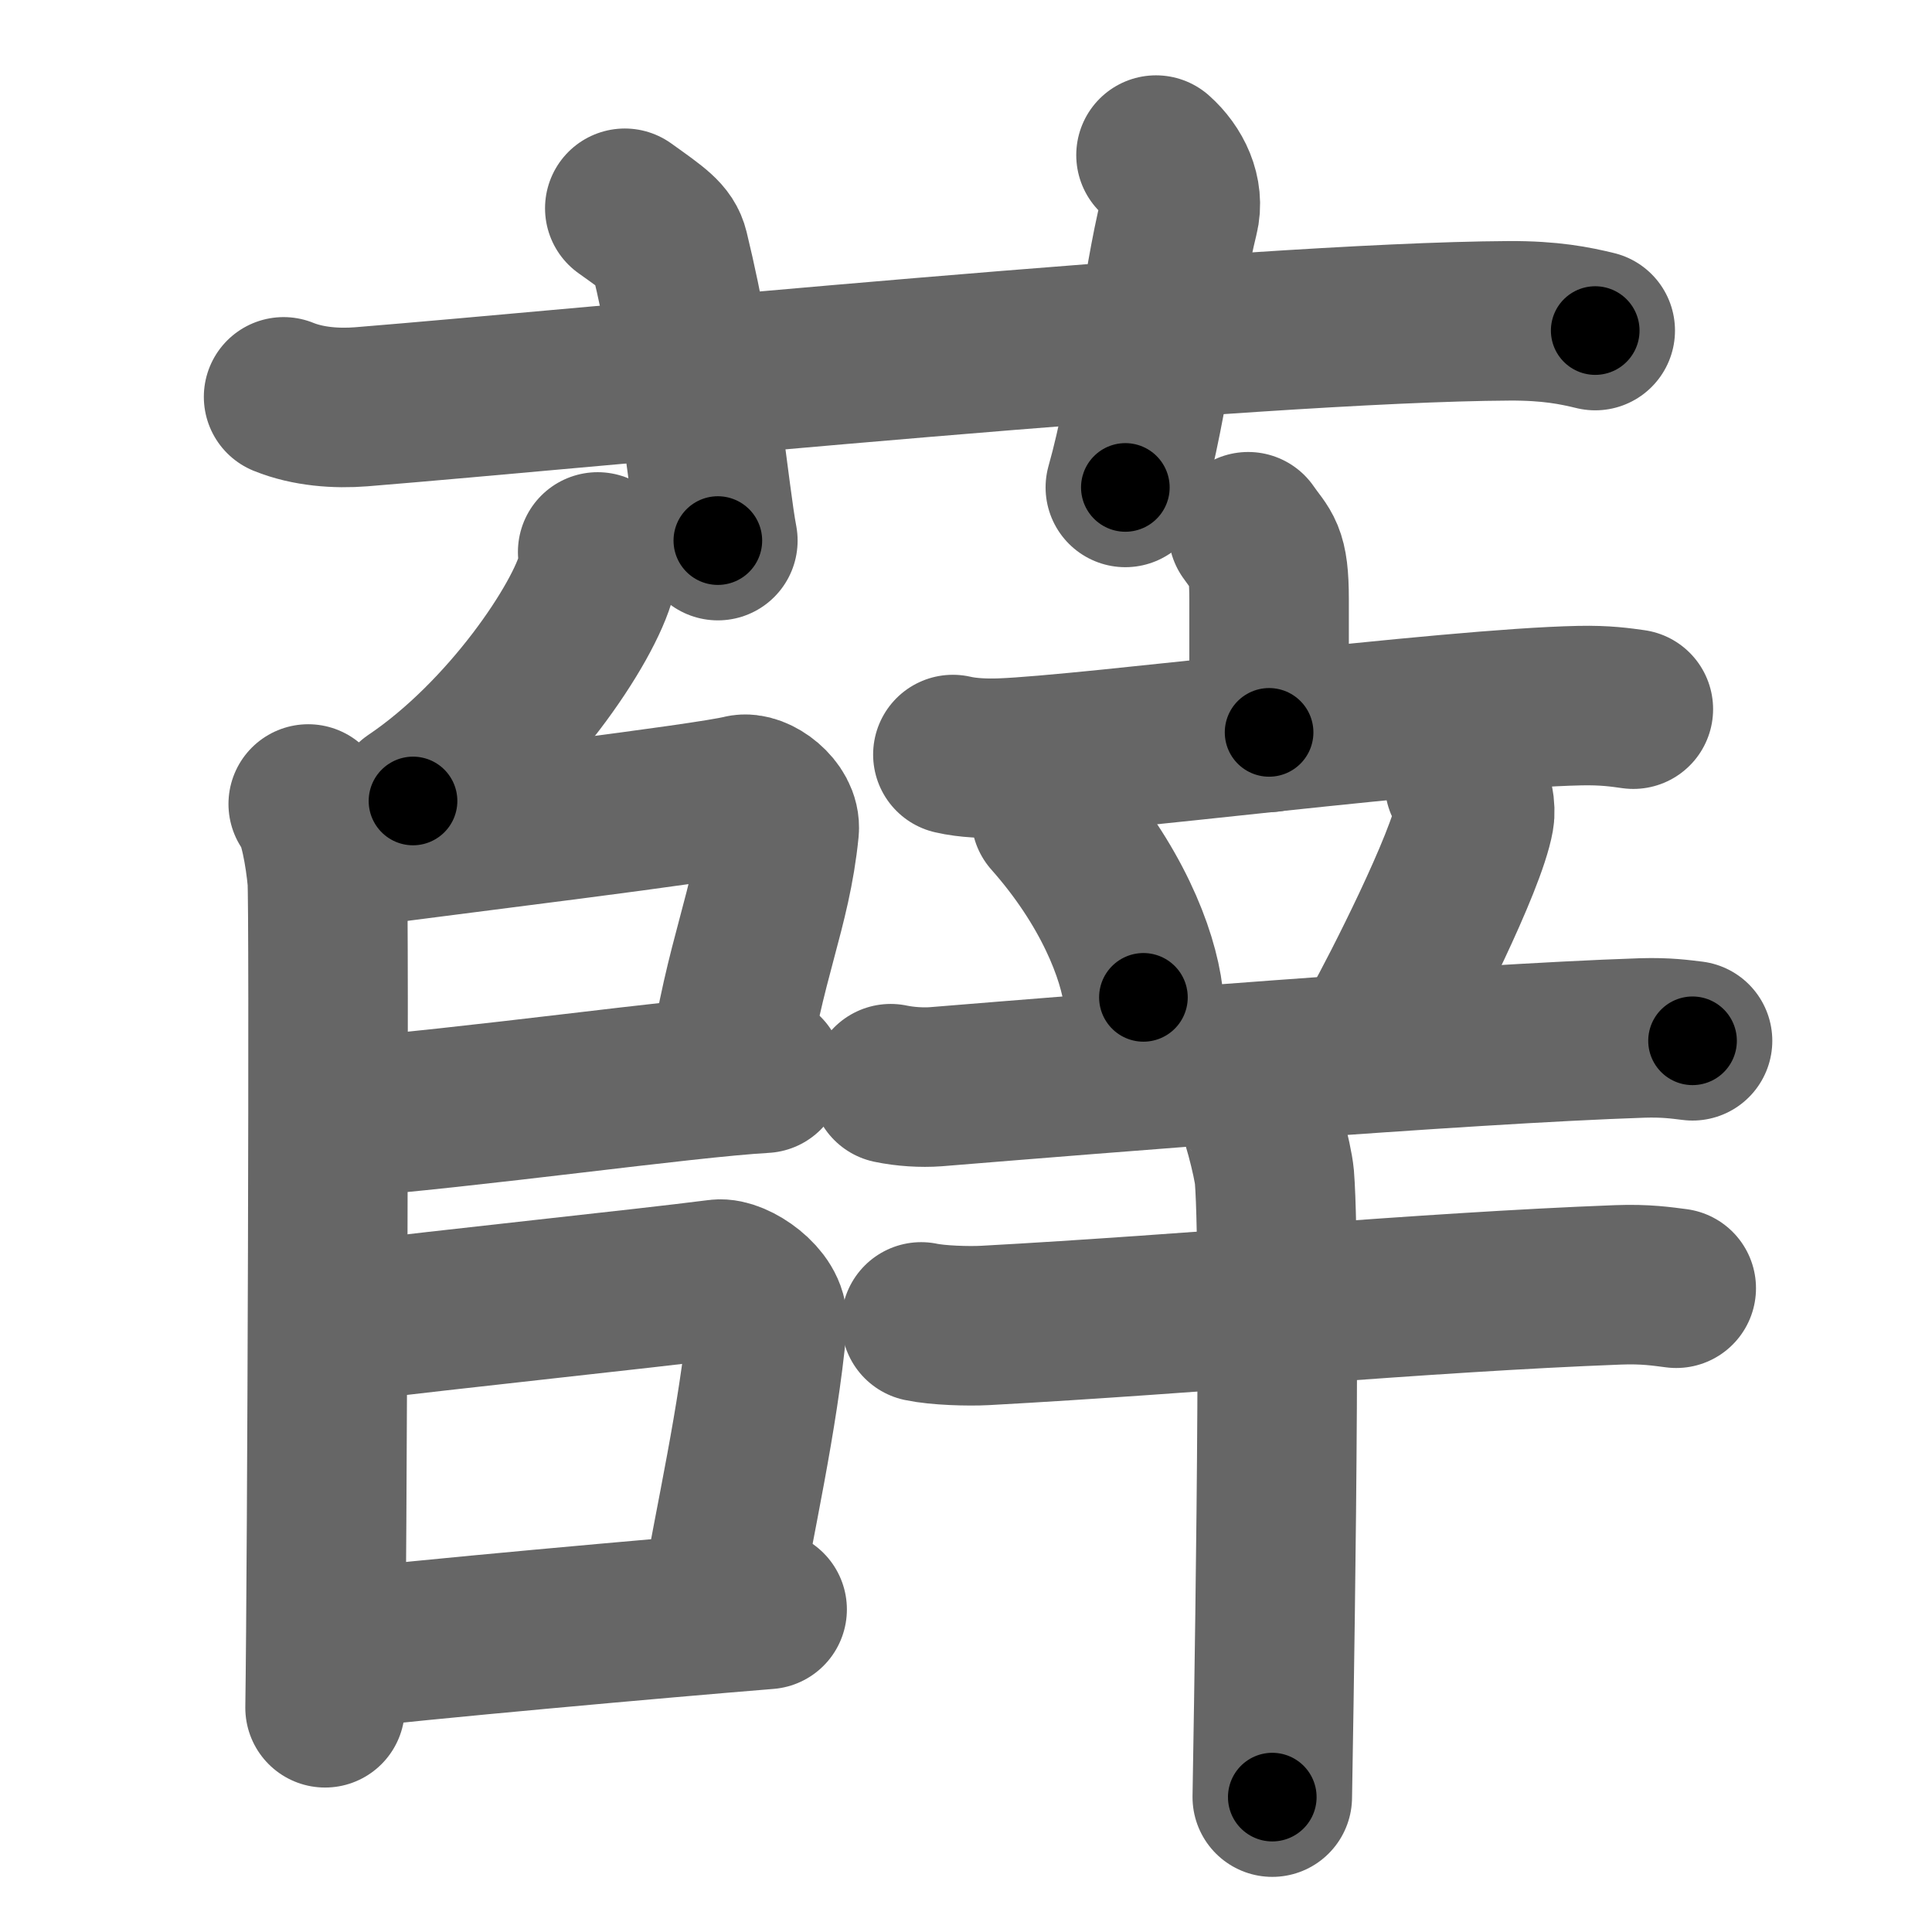 <svg xmlns="http://www.w3.org/2000/svg" width="109" height="109" viewBox="0 0 109 109" id="859b"><g fill="none" stroke="#666" stroke-width="9" stroke-linecap="round" stroke-linejoin="round"><g><g><path d="M16,22.39c1.38,0.56,2.99,0.67,4.38,0.56c12.72-1.03,50.12-4.77,64.78-4.85c2.31-0.01,3.69,0.27,4.84,0.55" /><path d="M35.25,11.75c1.75,1.25,2.31,1.63,2.5,2.4C39.5,21.34,40,27.88,40.5,30.5" /><path d="M65.22,8.75c0.97,0.86,1.61,2.18,1.29,3.45c-0.97,3.88-1.62,10.34-3.02,15.3" /></g><g><g><path d="M33.72,31.14c0.03,0.32,0.06,0.83-0.06,1.28c-0.69,2.71-4.97,9.14-10.36,12.77" /><path d="M17.39,45.36c0.59,0.65,0.95,2.93,1.07,4.23c0.12,1.3,0,38.62-0.12,46.76" /><path d="M19.22,47.91C26,47,39.8,45.34,41.86,44.83c0.75-0.19,2.21,0.88,2.1,1.97c-0.45,4.53-1.96,7.29-2.91,13.83" /><path d="M18.76,63.11c7.99-0.61,19.67-2.29,24.36-2.56" /><path d="M18.72,74.67c7.53-0.92,17.28-1.92,21.82-2.5c0.87-0.11,2.86,1.22,2.74,2.51c-0.5,5.35-1.83,11.09-2.66,15.94" /><path d="M18.68,93.1c4.69-0.57,18.79-1.83,24.6-2.3" /></g><g><g><g><path d="M70.42,30c0.79,1.15,1.18,1.15,1.18,3.83c0,2.68,0,3.97,0,7.49" /><path d="M53.76,42.57c0.86,0.2,1.87,0.23,2.73,0.2c4.87-0.17,25.27-2.81,32.64-2.96c1.44-0.03,2.3,0.1,3.02,0.2" /></g><g><path d="M59.3,46.08c3.37,3.8,4.91,7.69,5.21,10.19" /><path d="M82.63,44.2c0.55,0.45,0.62,1.52,0.55,1.89c-0.45,2.57-4.19,9.91-5.3,11.88" /><path d="M50.25,61.14c0.81,0.17,1.76,0.23,2.56,0.17c8.82-0.72,29.64-2.41,39.85-2.75c1.35-0.04,2.16,0.08,2.83,0.16" /></g></g><g><path d="M51.97,74.58c0.94,0.2,2.66,0.25,3.6,0.2c11.93-0.65,24.65-1.87,35.71-2.29c1.56-0.06,2.5,0.09,3.29,0.19" /><path d="M70.68,62.03c0.37,0.46,1.14,3.45,1.22,4.37c0.42,5.28-0.1,33.63-0.12,34.99" /></g></g></g></g></g><g fill="none" stroke="#000" stroke-width="5" stroke-linecap="round" stroke-linejoin="round"><g><g><path d="M16,22.39c1.38,0.56,2.99,0.67,4.38,0.56c12.72-1.03,50.12-4.77,64.78-4.85c2.31-0.01,3.69,0.27,4.84,0.55" stroke-dasharray="74.31" stroke-dashoffset="74.31"><animate id="0" attributeName="stroke-dashoffset" values="74.31;0" dur="0.56s" fill="freeze" begin="0s;859b.click" /></path><path d="M35.25,11.75c1.75,1.25,2.31,1.63,2.5,2.4C39.5,21.34,40,27.88,40.5,30.5" stroke-dasharray="20.12" stroke-dashoffset="20.12"><animate attributeName="stroke-dashoffset" values="20.12" fill="freeze" begin="859b.click" /><animate id="1" attributeName="stroke-dashoffset" values="20.12;0" dur="0.2s" fill="freeze" begin="0.end" /></path><path d="M65.22,8.75c0.97,0.86,1.61,2.18,1.29,3.45c-0.97,3.88-1.62,10.34-3.02,15.3" stroke-dasharray="19.47" stroke-dashoffset="19.47"><animate attributeName="stroke-dashoffset" values="19.47" fill="freeze" begin="859b.click" /><animate id="2" attributeName="stroke-dashoffset" values="19.47;0" dur="0.19s" fill="freeze" begin="1.end" /></path></g><g><g><path d="M33.72,31.14c0.03,0.32,0.06,0.83-0.06,1.28c-0.69,2.71-4.97,9.14-10.36,12.77" stroke-dasharray="17.97" stroke-dashoffset="17.97"><animate attributeName="stroke-dashoffset" values="17.97" fill="freeze" begin="859b.click" /><animate id="3" attributeName="stroke-dashoffset" values="17.97;0" dur="0.18s" fill="freeze" begin="2.end" /></path><path d="M17.39,45.36c0.59,0.65,0.95,2.93,1.07,4.23c0.12,1.3,0,38.62-0.12,46.76" stroke-dasharray="51.17" stroke-dashoffset="51.17"><animate attributeName="stroke-dashoffset" values="51.17" fill="freeze" begin="859b.click" /><animate id="4" attributeName="stroke-dashoffset" values="51.17;0" dur="0.51s" fill="freeze" begin="3.end" /></path><path d="M19.22,47.91C26,47,39.8,45.34,41.86,44.83c0.75-0.19,2.21,0.88,2.1,1.97c-0.45,4.53-1.96,7.29-2.91,13.83" stroke-dasharray="40.21" stroke-dashoffset="40.21"><animate attributeName="stroke-dashoffset" values="40.21" fill="freeze" begin="859b.click" /><animate id="5" attributeName="stroke-dashoffset" values="40.21;0" dur="0.4s" fill="freeze" begin="4.end" /></path><path d="M18.76,63.11c7.99-0.61,19.67-2.29,24.36-2.56" stroke-dasharray="24.5" stroke-dashoffset="24.5"><animate attributeName="stroke-dashoffset" values="24.5" fill="freeze" begin="859b.click" /><animate id="6" attributeName="stroke-dashoffset" values="24.5;0" dur="0.24s" fill="freeze" begin="5.end" /></path><path d="M18.72,74.67c7.53-0.92,17.28-1.92,21.82-2.5c0.87-0.11,2.86,1.22,2.74,2.51c-0.5,5.35-1.83,11.09-2.66,15.94" stroke-dasharray="42.18" stroke-dashoffset="42.18"><animate attributeName="stroke-dashoffset" values="42.18" fill="freeze" begin="859b.click" /><animate id="7" attributeName="stroke-dashoffset" values="42.18;0" dur="0.42s" fill="freeze" begin="6.end" /></path><path d="M18.68,93.1c4.69-0.57,18.79-1.83,24.6-2.3" stroke-dasharray="24.71" stroke-dashoffset="24.71"><animate attributeName="stroke-dashoffset" values="24.71" fill="freeze" begin="859b.click" /><animate id="8" attributeName="stroke-dashoffset" values="24.71;0" dur="0.25s" fill="freeze" begin="7.end" /></path></g><g><g><g><path d="M70.42,30c0.79,1.15,1.18,1.15,1.18,3.83c0,2.68,0,3.97,0,7.49" stroke-dasharray="11.62" stroke-dashoffset="11.62"><animate attributeName="stroke-dashoffset" values="11.62" fill="freeze" begin="859b.click" /><animate id="9" attributeName="stroke-dashoffset" values="11.62;0" dur="0.12s" fill="freeze" begin="8.end" /></path><path d="M53.76,42.57c0.86,0.2,1.87,0.23,2.73,0.2c4.87-0.17,25.27-2.81,32.64-2.96c1.44-0.03,2.3,0.1,3.02,0.2" stroke-dasharray="38.56" stroke-dashoffset="38.56"><animate attributeName="stroke-dashoffset" values="38.56" fill="freeze" begin="859b.click" /><animate id="10" attributeName="stroke-dashoffset" values="38.56;0" dur="0.39s" fill="freeze" begin="9.end" /></path></g><g><path d="M59.3,46.08c3.37,3.8,4.91,7.69,5.21,10.19" stroke-dasharray="11.6" stroke-dashoffset="11.6"><animate attributeName="stroke-dashoffset" values="11.6" fill="freeze" begin="859b.click" /><animate id="11" attributeName="stroke-dashoffset" values="11.6;0" dur="0.12s" fill="freeze" begin="10.end" /></path><path d="M82.63,44.2c0.55,0.45,0.62,1.52,0.55,1.89c-0.45,2.57-4.19,9.91-5.3,11.88" stroke-dasharray="15.08" stroke-dashoffset="15.08"><animate attributeName="stroke-dashoffset" values="15.08" fill="freeze" begin="859b.click" /><animate id="12" attributeName="stroke-dashoffset" values="15.08;0" dur="0.15s" fill="freeze" begin="11.end" /></path><path d="M50.25,61.14c0.81,0.17,1.76,0.23,2.56,0.17c8.82-0.72,29.64-2.41,39.85-2.75c1.35-0.04,2.16,0.08,2.83,0.16" stroke-dasharray="45.36" stroke-dashoffset="45.36"><animate attributeName="stroke-dashoffset" values="45.36" fill="freeze" begin="859b.click" /><animate id="13" attributeName="stroke-dashoffset" values="45.36;0" dur="0.45s" fill="freeze" begin="12.end" /></path></g></g><g><path d="M51.97,74.58c0.94,0.2,2.66,0.25,3.6,0.2c11.93-0.65,24.65-1.87,35.71-2.29c1.56-0.06,2.5,0.09,3.29,0.19" stroke-dasharray="42.7" stroke-dashoffset="42.7"><animate attributeName="stroke-dashoffset" values="42.7" fill="freeze" begin="859b.click" /><animate id="14" attributeName="stroke-dashoffset" values="42.7;0" dur="0.43s" fill="freeze" begin="13.end" /></path><path d="M70.68,62.03c0.37,0.46,1.14,3.45,1.22,4.37c0.42,5.28-0.1,33.63-0.12,34.99" stroke-dasharray="39.55" stroke-dashoffset="39.55"><animate attributeName="stroke-dashoffset" values="39.55" fill="freeze" begin="859b.click" /><animate id="15" attributeName="stroke-dashoffset" values="39.55;0" dur="0.4s" fill="freeze" begin="14.end" /></path></g></g></g></g></g></svg>